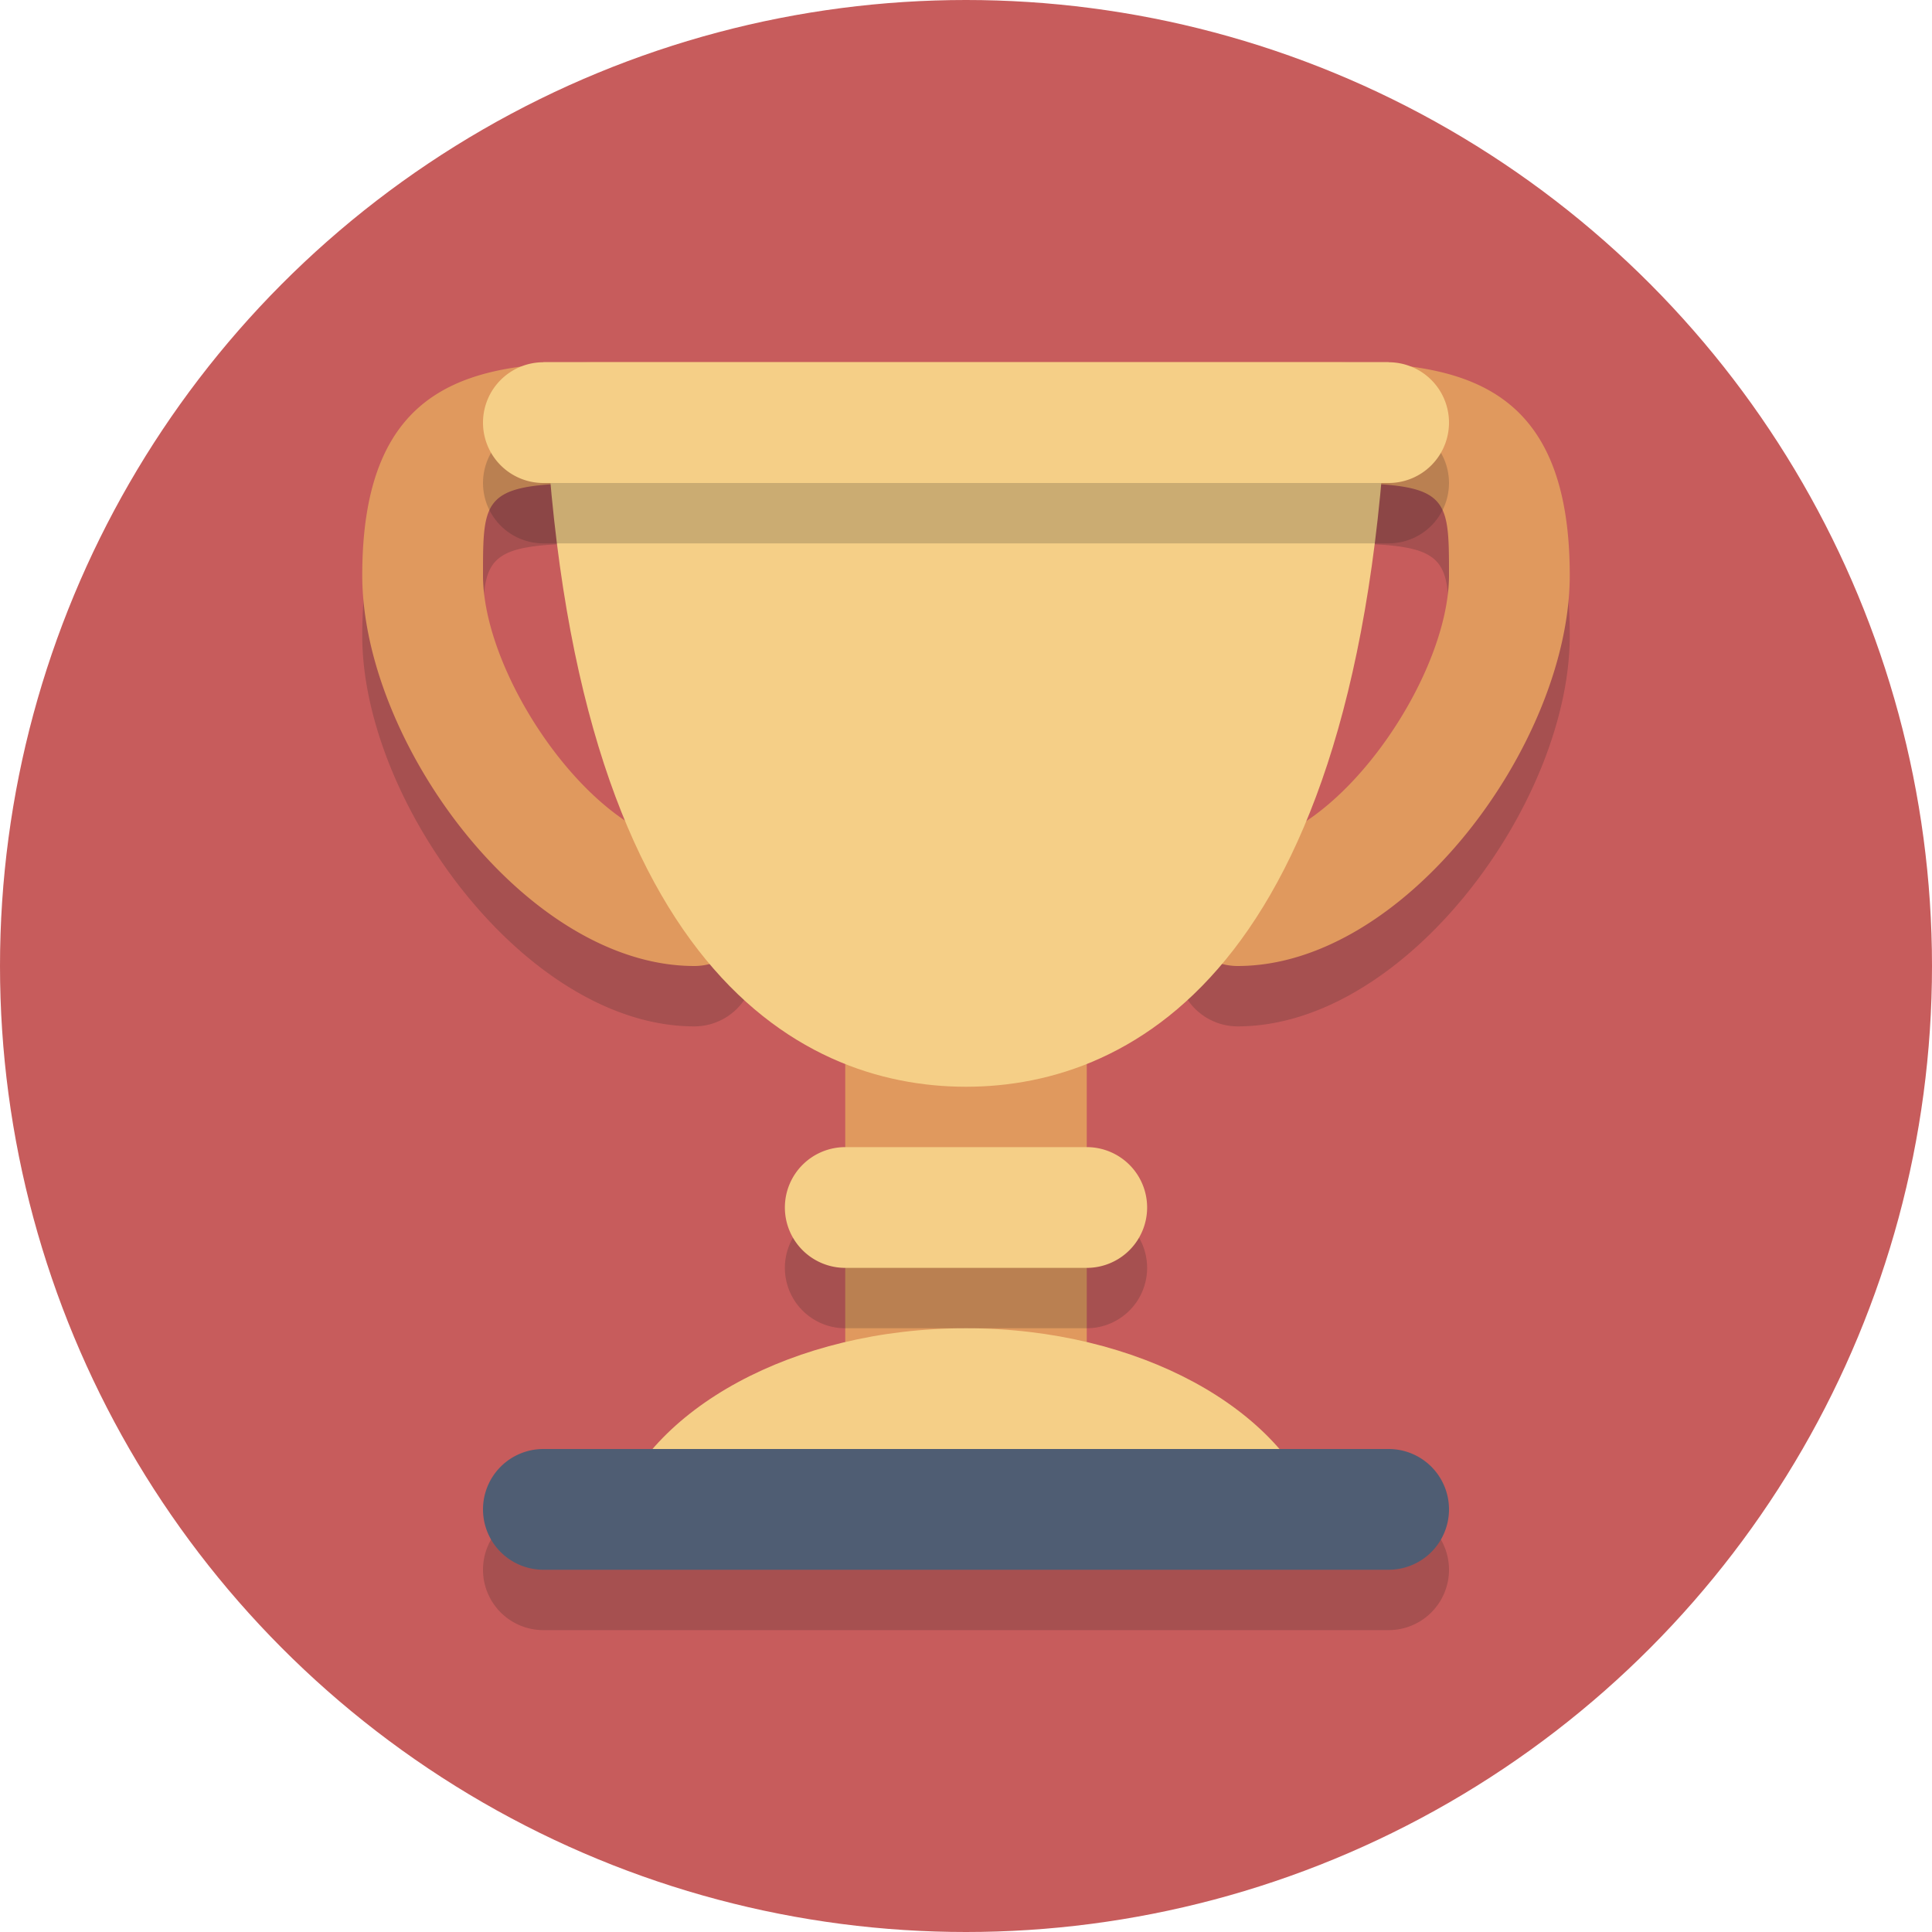 <svg xmlns="http://www.w3.org/2000/svg" viewBox="0 0 64 64">
  <defs>
    <style>
      .a {
        fill: #c75c5c;
      }

      .b {
        opacity: 0.2;
      }

      .c {
        fill: #231f20;
      }

      .d {
        fill: #e0995e;
      }

      .e {
        fill: #f5cf87;
      }

      .f {
        fill: #4f5d73;
      }
    </style>
  </defs>
  <title>Elegant_circle-icons</title>
  <circle class="a" cx="32" cy="32" r="32"/>
  <g class="b">
    <path class="c" d="M48,52a2,2,0,0,1-2,2H18a2,2,0,0,1-2-2h0a2,2,0,0,1,2-2H46a2,2,0,0,1,2,2Z"/>
  </g>
  <rect class="d" x="28" y="32" width="8" height="16" rx="3"/>
  <g class="b">
    <path class="c" d="M41,34a2,2,0,0,1,0-4c3.18,0,7-5.49,7-8.94C48,18.35,48,18,44,18H20c-4,0-4,.35-4,3.06C16,24.51,19.82,30,23,30a2,2,0,0,1,0,4c-5.56,0-11-7.41-11-12.94C12,14.54,15.78,14,20,14H44c4.22,0,8,.54,8,7.06C52,26.59,46.56,34,41,34Z"/>
  </g>
  <path class="d" d="M41,32a2,2,0,0,1,0-4c3.18,0,7-5.49,7-8.94C48,16.35,48,16,44,16H20c-4,0-4,.35-4,3.06C16,22.51,19.82,28,23,28a2,2,0,0,1,0,4c-5.56,0-11-7.41-11-12.94C12,12.54,15.78,12,20,12H44c4.22,0,8,.54,8,7.06C52,24.59,46.56,32,41,32Z"/>
  <path class="e" d="M18,12c.61,19.91,8.39,24,14,24s13.35-4.09,14-24Z"/>
  <path class="e" d="M43.7,50.25C42.51,46.68,37.73,44,32,44s-10.51,2.68-11.7,6.25Z"/>
  <path class="f" d="M48,50a2,2,0,0,1-2,2H18a2,2,0,0,1-2-2h0a2,2,0,0,1,2-2H46a2,2,0,0,1,2,2Z"/>
  <g class="b">
    <path class="c" d="M38,42a2,2,0,0,1-2,2H28a2,2,0,0,1-2-2h0a2,2,0,0,1,2-2h8a2,2,0,0,1,2,2Z"/>
  </g>
  <path class="e" d="M38,40a2,2,0,0,1-2,2H28a2,2,0,0,1-2-2h0a2,2,0,0,1,2-2h8a2,2,0,0,1,2,2Z"/>
  <g class="b">
    <path class="c" d="M48,16a2,2,0,0,1-2,2H18a2,2,0,0,1-2-2h0a2,2,0,0,1,2-2H46a2,2,0,0,1,2,2Z"/>
  </g>
  <path class="e" d="M48,14a2,2,0,0,1-2,2H18a2,2,0,0,1-2-2h0a2,2,0,0,1,2-2H46a2,2,0,0,1,2,2Z"/>
</svg>
